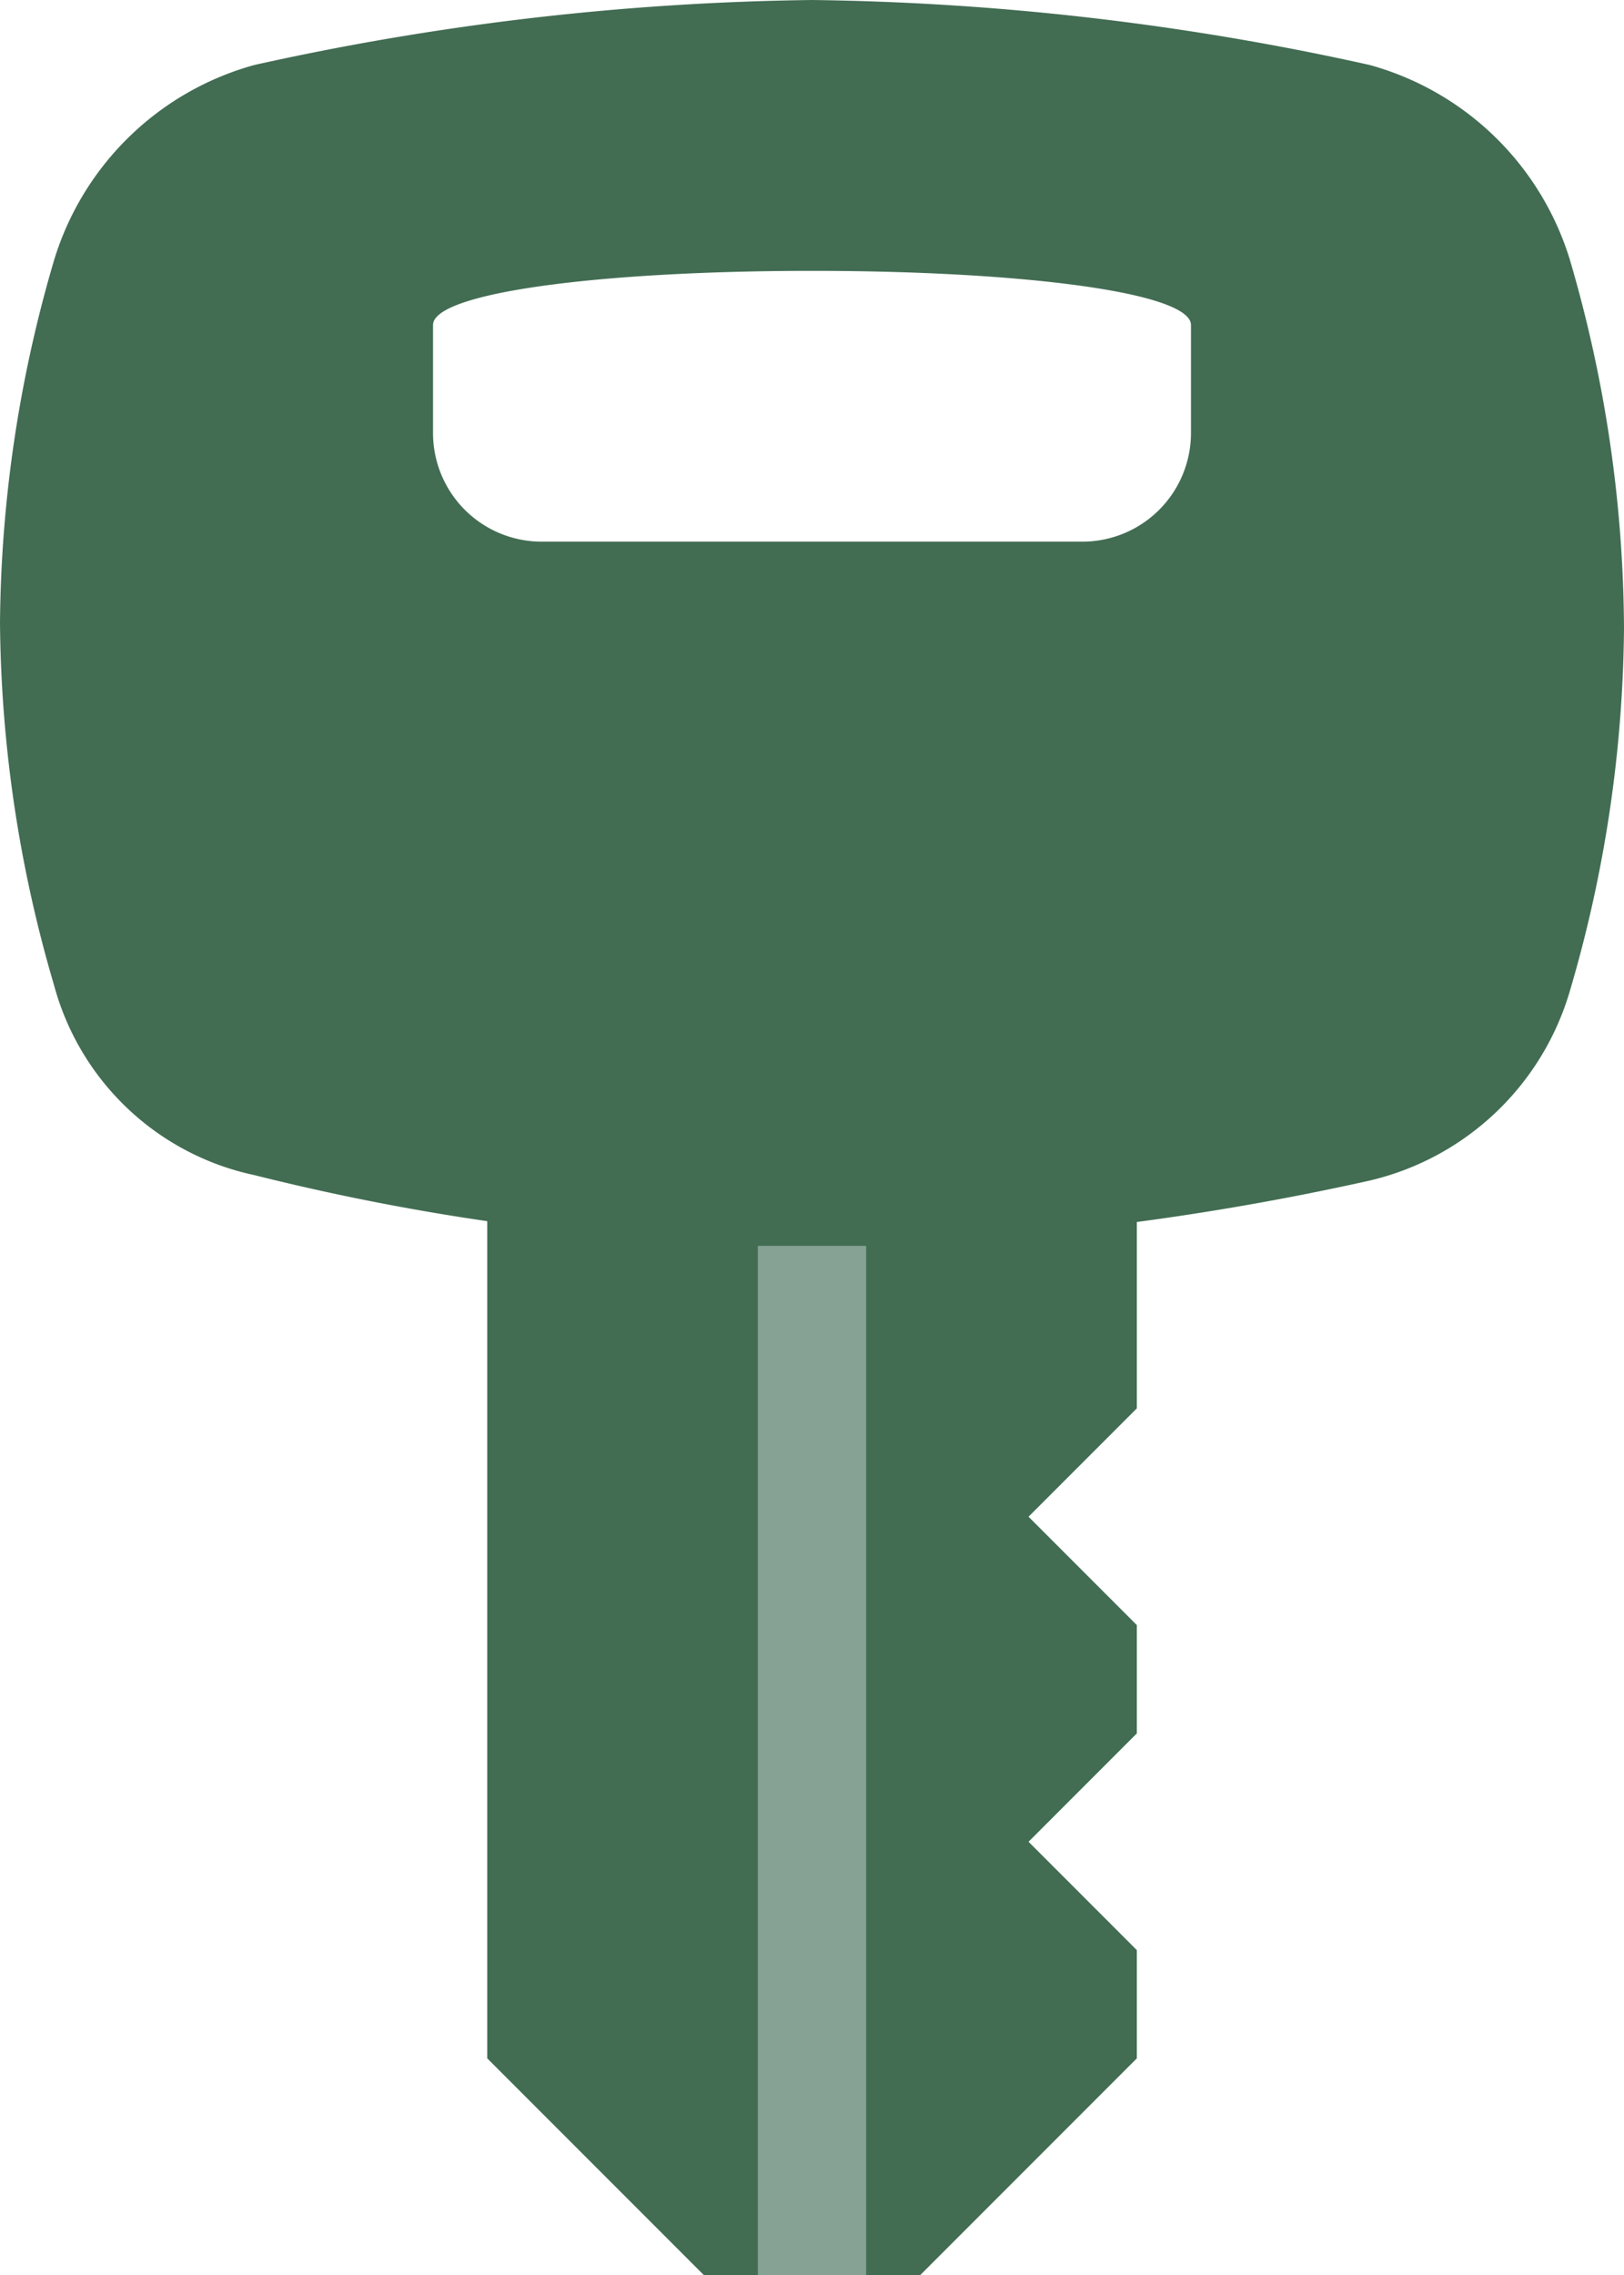 <svg xmlns="http://www.w3.org/2000/svg" width="21.958" height="30.742" viewBox="0 0 21.958 30.742">
  <g id="key" transform="translate(-9 -3)">
    <g id="Group_332" data-name="Group 332" transform="translate(9 3)">
      <path id="Path_1354" data-name="Path 1354" d="M26.783,35.639l-2.928,2.928H20.928L18,35.639V21h8.783v5.856l-1.464,1.464,1.464,1.464v1.464l-1.464,1.464,1.464,1.464Z" transform="translate(-11.412 -7.825)" fill="#426d53"/>
      <path id="Path_1355" data-name="Path 1355" d="M30.227,6.513a3.919,3.919,0,0,0-2.708-2.635A36.734,36.734,0,0,0,19.979,3a36.734,36.734,0,0,0-7.539.878A3.919,3.919,0,0,0,9.732,6.513,17.788,17.788,0,0,0,9,11.417a17.788,17.788,0,0,0,.732,4.9,3.575,3.575,0,0,0,2.708,2.562,31.669,31.669,0,0,0,7.539.952,36.734,36.734,0,0,0,7.539-.878,3.7,3.7,0,0,0,2.708-2.562,17.788,17.788,0,0,0,.732-4.9A17.914,17.914,0,0,0,30.227,6.513Zm-6.588,3.806H16.319a1.468,1.468,0,0,1-1.464-1.464V7.392c0-.439,2.269-.732,5.124-.732s5.124.293,5.124.732V8.856A1.468,1.468,0,0,1,23.639,10.319Z" transform="translate(-9 -3)" fill="#426d53"/>
    </g>
    <rect id="Rectangle_540" data-name="Rectangle 540" width="1.464" height="13.907" transform="translate(19.247 19.835)" fill="#86a294"/>
  </g>
</svg>
